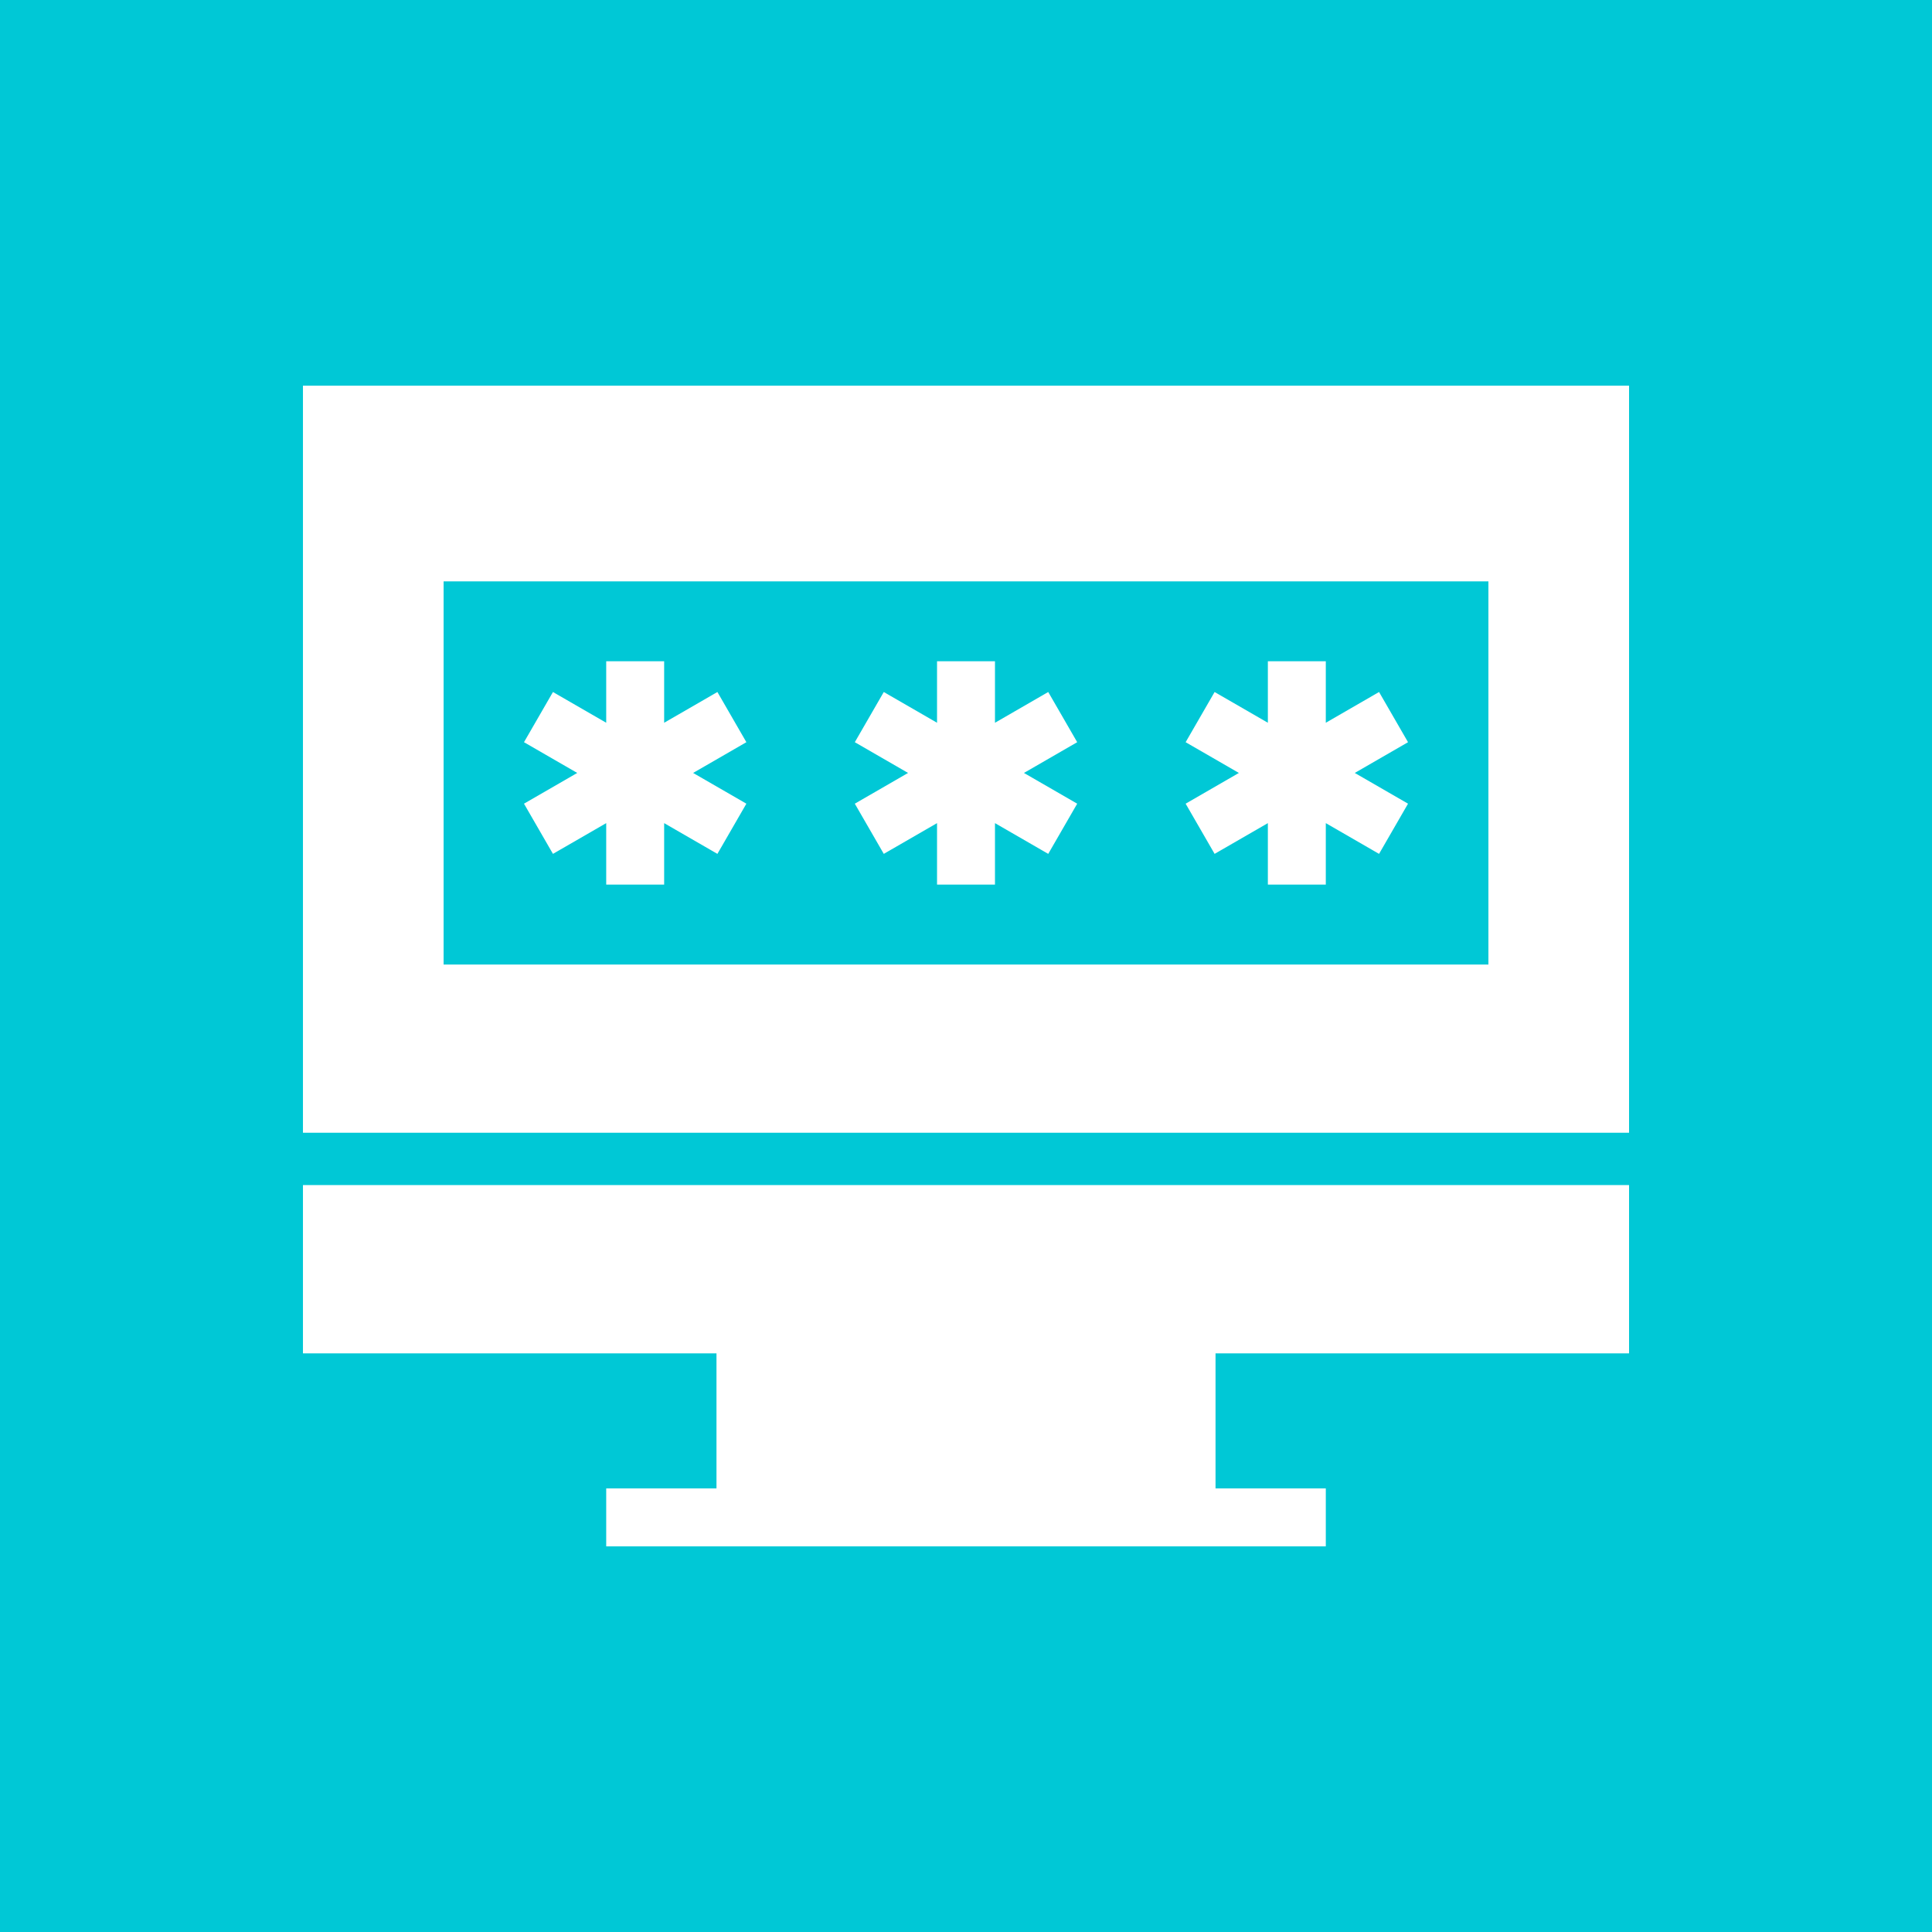 <!DOCTYPE svg PUBLIC "-//W3C//DTD SVG 1.1//EN" "http://www.w3.org/Graphics/SVG/1.1/DTD/svg11.dtd">
<!-- Uploaded to: SVG Repo, www.svgrepo.com, Transformed by: SVG Repo Mixer Tools -->
<svg fill="#ffffff" height="256px" width="256px" version="1.1" id="Layer_1" xmlns="http://www.w3.org/2000/svg" xmlns:xlink="http://www.w3.org/1999/xlink" viewBox="-108.7 -108.7 690.01 690.01" xml:space="preserve" data-darkreader-inline-fill="" style="--darkreader-inline-fill: #181a1b; --darkreader-inline-stroke: #e8e6e3;" stroke="#ffffff" data-darkreader-inline-stroke="">
<rect x="-108.7" y="-108.7" width="690.01" height="690.01" fill="#333333" stroke="none"/>
<g id="SVGRepo_bgCarrier" stroke-width="0" transform="translate(0,0), scale(1)">
<rect x="-108.7" y="-108.7" width="690.01" height="690.01" rx="0" fill="#00c8d6" strokewidth="0" data-darkreader-inline-fill="" style="--darkreader-inline-fill: #00a0ab;"/>
</g>
<g id="SVGRepo_tracerCarrier" stroke-linecap="round" stroke-linejoin="round" stroke="#CCCCCC" stroke-width="3.781" data-darkreader-inline-stroke="" style="--darkreader-inline-stroke: #c8c3bc;"/>
<g id="SVGRepo_iconCarrier"> <g> <g> <polygon points="472.615,374.154 472.615,315.047 0,315.047 0,374.154 147.692,374.154 147.692,423.385 108.308,423.385 108.308,443.077 364.308,443.077 364.308,423.385 324.923,423.385 324.923,374.154 "/> </g> </g> <g> <g> <path d="M0,29.538v265.817h472.615V29.538H0z M423.385,236.282H49.231V98.436h374.154V236.282z"/> </g> </g> <g> <g> <polygon points="157.183,156.191 147.337,139.133 128,150.299 128,127.97 108.308,127.97 108.308,150.299 88.971,139.133 79.125,156.191 98.46,167.355 79.125,178.518 88.971,195.576 108.308,184.412 108.308,206.74 128,206.74 128,184.412 147.337,195.576 157.183,178.518 137.848,167.355 "/> </g> </g> <g> <g> <polygon points="275.337,156.191 265.491,139.133 246.154,150.299 246.154,127.97 226.462,127.97 226.462,150.299 207.125,139.133 197.278,156.191 216.613,167.355 197.278,178.518 207.125,195.576 226.462,184.412 226.462,206.74 246.154,206.74 246.154,184.412 265.491,195.576 275.337,178.518 256.002,167.355 "/> </g> </g> <g> <g> <polygon points="393.491,156.191 383.644,139.133 364.308,150.299 364.308,127.97 344.615,127.97 344.615,150.299 325.278,139.133 315.432,156.191 334.767,167.355 315.432,178.518 325.278,195.576 344.615,184.412 344.615,206.74 364.308,206.74 364.308,184.412 383.644,195.576 393.491,178.518 374.156,167.355 "/> </g> </g> </g>
</svg>